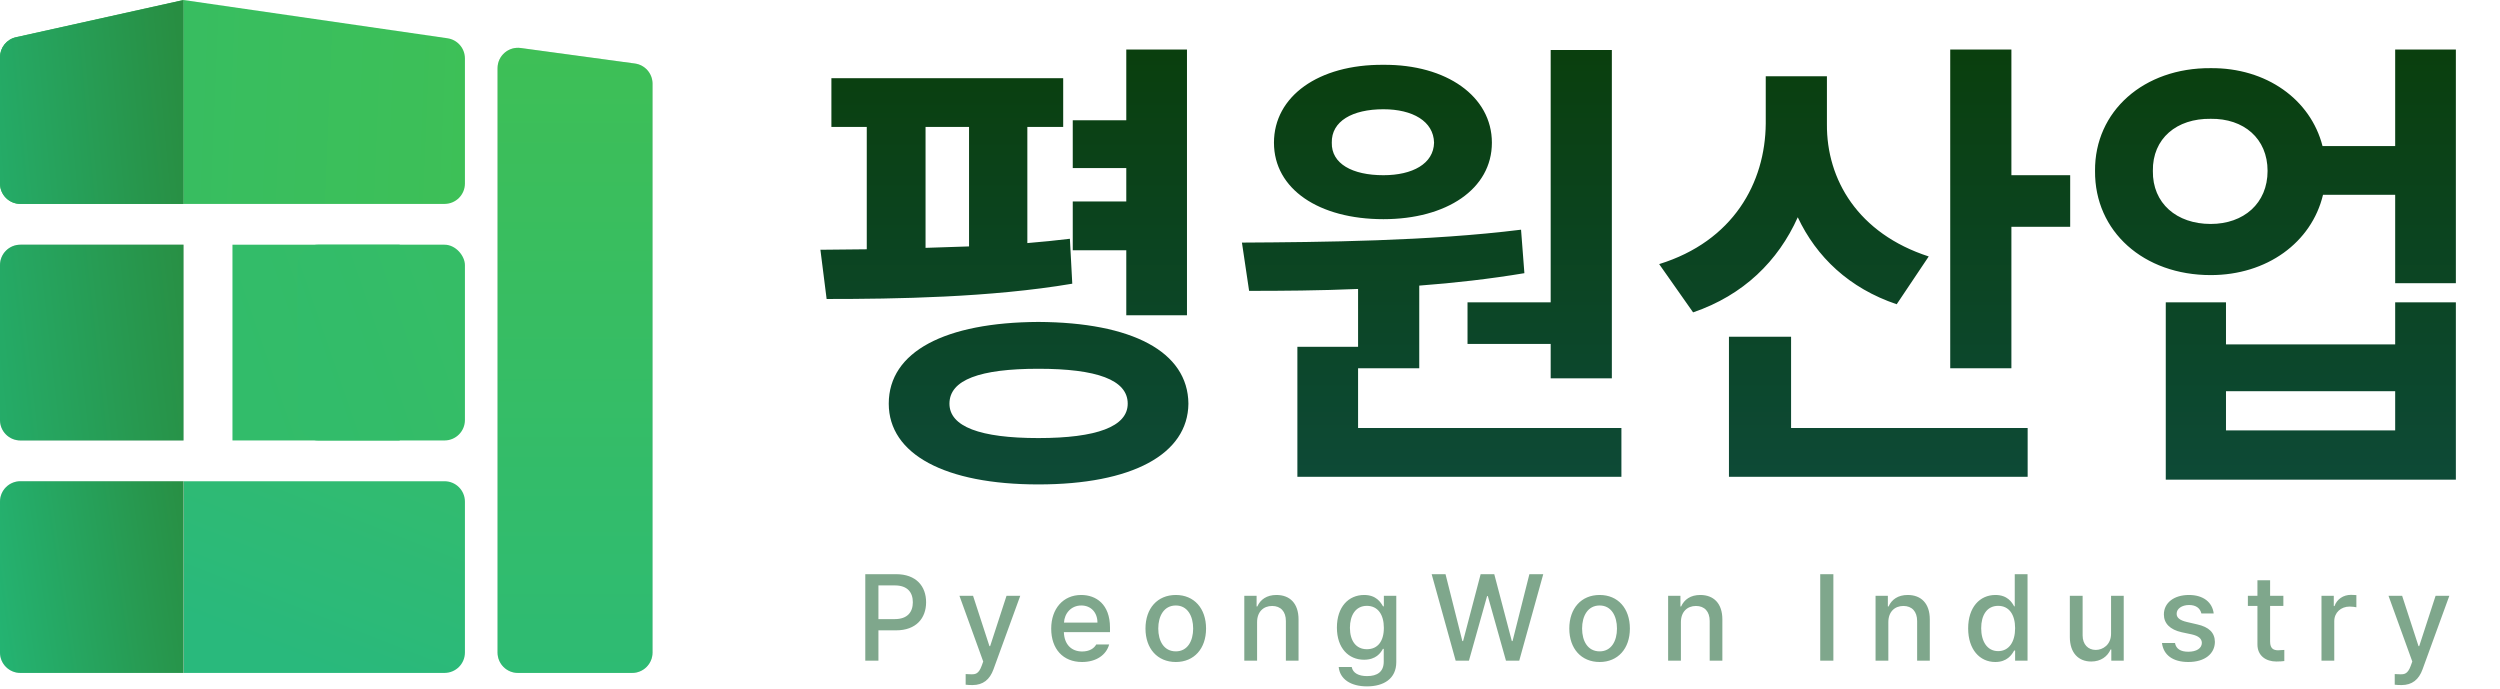 <svg width="613" height="169" viewBox="0 0 613 169" fill="none" xmlns="http://www.w3.org/2000/svg">
<path d="M260.695 19.172V31.125H251.906V59.602C255.48 59.309 258.996 58.957 262.336 58.547L262.922 69.562C242.883 72.961 219.562 73.312 202.688 73.312L201.164 61.242L212.531 61.125V31.125H203.859V19.172H260.695ZM291.047 12.141V77.297H276.164V61.359H263.039V49.406H276.164V41.203H263.039V29.484H276.164V12.141H291.047ZM254.602 78.938C277.57 79.055 291.281 86.203 291.398 98.977C291.281 111.398 277.57 118.781 254.602 118.781C231.75 118.781 217.922 111.398 217.922 98.977C217.922 86.203 231.75 79.055 254.602 78.938ZM254.602 90.422C240.305 90.422 232.805 93.117 232.805 98.977C232.805 104.602 240.305 107.414 254.602 107.414C268.898 107.414 276.516 104.602 276.516 98.977C276.516 93.117 268.898 90.422 254.602 90.422ZM226.945 60.773L237.609 60.422V31.125H226.945V60.773ZM395.227 12.258V92.766H380.227V84.328H359.836V74.133H380.227V12.258H395.227ZM397.57 104.953V116.906H318.117V85.031H333V70.852C323.449 71.262 314.367 71.32 306.281 71.32L304.523 59.484C324.094 59.367 350.461 59.133 372.961 56.32L373.781 66.984C365.344 68.391 356.613 69.387 348 70.031V90.305H333V104.953H397.57ZM339.211 15.891C354.68 15.773 365.812 23.625 365.812 34.992C365.812 46.359 354.68 53.742 339.211 53.742C323.391 53.742 312.375 46.359 312.375 34.992C312.375 23.625 323.273 15.773 339.211 15.891ZM339.211 26.789C331.594 26.789 326.438 29.719 326.555 34.992C326.438 40.148 331.594 42.961 339.211 42.961C346.359 42.961 351.516 40.148 351.633 34.992C351.516 29.719 346.359 26.789 339.211 26.789ZM447.961 30.422C447.844 44.016 455.578 57.258 472.922 62.883L465.07 74.602C453.41 70.676 445.383 63 440.812 53.273C436.008 63.996 427.512 72.375 415.148 76.594L406.828 64.758C424.992 59.133 432.844 44.836 432.961 30.305V18.703H447.961V30.422ZM493.195 12.141V42.961H507.609V55.617H493.195V90.305H478.195V12.141H493.195ZM497.18 104.953V116.906H423.938V82.57H439.172V104.953H497.18ZM542.062 16.711C555.715 16.594 566.555 24.387 569.484 35.812H587.297V12.141H602.18V69.445H587.297V47.766H569.602C566.789 59.484 555.832 67.453 542.062 67.453C525.656 67.453 513.586 56.789 513.703 41.906C513.586 27.258 525.656 16.594 542.062 16.711ZM542.062 29.133C533.742 29.016 527.766 33.938 527.883 41.906C527.766 49.875 533.742 54.914 542.062 54.914C550.148 54.914 556.008 49.875 556.008 41.906C556.008 33.938 550.148 29.016 542.062 29.133ZM545.812 74.133V84.445H587.297V74.133H602.18V117.609H531.047V74.133H545.812ZM545.812 105.539H587.297V95.93H545.812V105.539Z" fill="url(#paint0_linear_31_341)"/>
<path d="M212.168 162V140.789H219.727C224.648 140.789 227.08 143.748 227.08 147.674C227.08 151.57 224.648 154.559 219.727 154.559H215.391V162H212.168ZM215.391 151.805H219.404C222.539 151.805 223.828 150.047 223.828 147.674C223.828 145.271 222.539 143.543 219.404 143.543H215.391V151.805ZM238.448 167.977C237.804 167.977 237.189 167.947 236.779 167.889V165.281C237.13 165.311 237.745 165.34 238.185 165.34C239.152 165.34 239.972 165.252 240.704 163.26L241.085 162.205L235.255 146.092H238.595L242.609 158.426H242.784L246.798 146.092H250.167L243.605 164.109C242.696 166.629 241.056 167.977 238.448 167.977ZM265.315 162.322C260.627 162.322 257.756 159.1 257.756 154.148C257.756 149.256 260.686 145.887 265.11 145.887C268.743 145.887 272.17 148.143 272.17 153.885V154.998H260.862C260.95 158.016 262.722 159.744 265.344 159.744C267.131 159.744 268.274 158.982 268.801 158.016H271.965C271.262 160.594 268.801 162.322 265.315 162.322ZM260.891 152.654H269.094C269.094 150.223 267.541 148.465 265.139 148.465C262.634 148.465 261.008 150.398 260.891 152.654ZM288.314 162.322C283.802 162.322 280.873 159.041 280.873 154.119C280.873 149.168 283.802 145.887 288.314 145.887C292.796 145.887 295.726 149.168 295.726 154.119C295.726 159.041 292.796 162.322 288.314 162.322ZM288.314 159.715C291.185 159.715 292.562 157.166 292.562 154.119C292.562 151.072 291.185 148.465 288.314 148.465C285.384 148.465 284.007 151.072 284.007 154.119C284.007 157.166 285.384 159.715 288.314 159.715ZM308.237 152.566V162H305.102V146.092H308.12V148.699H308.296C309.057 147 310.61 145.887 312.983 145.887C316.264 145.887 318.403 147.938 318.403 151.893V162H315.298V152.273C315.298 149.959 314.038 148.582 311.929 148.582C309.79 148.582 308.237 150.018 308.237 152.566ZM335.191 168.299C331.178 168.299 328.541 166.512 328.248 163.553H331.441C331.734 165.047 333.141 165.779 335.221 165.779C337.711 165.779 339.293 164.725 339.293 162.234V159.1H339.088C338.531 160.125 337.389 161.766 334.459 161.766C330.709 161.766 327.809 158.953 327.809 153.885C327.809 148.816 330.65 145.887 334.488 145.887C337.447 145.887 338.531 147.674 339.117 148.67H339.322V146.092H342.369V162.352C342.369 166.424 339.293 168.299 335.191 168.299ZM335.162 159.188C337.828 159.188 339.322 157.225 339.322 153.943C339.322 150.721 337.857 148.553 335.162 148.553C332.379 148.553 331.002 150.896 331.002 153.943C331.002 157.049 332.438 159.188 335.162 159.188ZM356.931 162L351.042 140.789H354.441L358.571 157.195H358.747L363.054 140.789H366.394L370.7 157.195H370.876L375.007 140.789H378.405L372.517 162H369.265L364.812 146.15H364.636L360.183 162H356.931ZM392.235 162.322C387.723 162.322 384.793 159.041 384.793 154.119C384.793 149.168 387.723 145.887 392.235 145.887C396.717 145.887 399.647 149.168 399.647 154.119C399.647 159.041 396.717 162.322 392.235 162.322ZM392.235 159.715C395.106 159.715 396.483 157.166 396.483 154.119C396.483 151.072 395.106 148.465 392.235 148.465C389.305 148.465 387.928 151.072 387.928 154.119C387.928 157.166 389.305 159.715 392.235 159.715ZM412.158 152.566V162H409.023V146.092H412.041V148.699H412.216C412.978 147 414.531 145.887 416.904 145.887C420.185 145.887 422.324 147.938 422.324 151.893V162H419.218V152.273C419.218 149.959 417.959 148.582 415.849 148.582C413.711 148.582 412.158 150.018 412.158 152.566ZM449.543 140.789V162H446.32V140.789H449.543ZM463.021 152.566V162H459.886V146.092H462.904V148.699H463.079C463.841 147 465.394 145.887 467.767 145.887C471.048 145.887 473.187 147.938 473.187 151.893V162H470.081V152.273C470.081 149.959 468.821 148.582 466.712 148.582C464.573 148.582 463.021 150.018 463.021 152.566ZM489.243 162.322C485.405 162.322 482.592 159.217 482.592 154.09C482.592 148.904 485.434 145.887 489.272 145.887C492.231 145.887 493.315 147.674 493.871 148.67H494.018V140.789H497.153V162H494.106V159.51H493.871C493.286 160.564 492.143 162.322 489.243 162.322ZM489.946 159.656C492.612 159.656 494.106 157.371 494.106 154.031C494.106 150.721 492.641 148.553 489.946 148.553C487.163 148.553 485.786 150.896 485.786 154.031C485.786 157.225 487.221 159.656 489.946 159.656ZM517.632 155.379V146.092H520.738V162H517.691V159.246H517.515C516.783 160.945 515.142 162.205 512.769 162.205C509.693 162.205 507.525 160.154 507.525 156.199V146.092H510.66V155.818C510.66 157.986 511.978 159.363 513.882 159.363C515.611 159.363 517.632 158.104 517.632 155.379ZM539.782 150.428C539.489 149.168 538.493 148.348 536.764 148.348C534.977 148.348 533.688 149.285 533.718 150.486C533.688 151.424 534.45 152.098 536.208 152.508L538.727 153.094C541.657 153.738 543.063 155.145 543.093 157.4C543.063 160.271 540.661 162.322 536.589 162.322C532.78 162.322 530.495 160.623 530.114 157.664H533.307C533.571 159.1 534.684 159.803 536.559 159.803C538.581 159.803 539.87 158.982 539.899 157.635C539.87 156.609 539.108 155.936 537.438 155.555L534.948 155.027C532.077 154.383 530.583 152.859 530.583 150.662C530.583 147.82 533.044 145.887 536.735 145.887C540.28 145.887 542.477 147.703 542.8 150.428H539.782ZM559.881 146.092V148.582H556.629V157.312C556.629 159.1 557.537 159.422 558.533 159.451C558.973 159.451 559.676 159.393 560.115 159.363V162.088C559.676 162.146 559.002 162.205 558.152 162.205C555.691 162.205 553.494 160.857 553.523 157.957V148.582H551.18V146.092H553.523V142.283H556.629V146.092H559.881ZM569.228 162V146.092H572.245V148.611H572.421C573.007 146.912 574.589 145.857 576.464 145.857C576.845 145.857 577.46 145.887 577.782 145.916V148.904C577.519 148.846 576.786 148.729 576.142 148.729C573.974 148.729 572.362 150.223 572.362 152.303V162H569.228ZM588.858 167.977C588.213 167.977 587.598 167.947 587.188 167.889V165.281C587.539 165.311 588.155 165.34 588.594 165.34C589.561 165.34 590.381 165.252 591.114 163.26L591.495 162.205L585.664 146.092H589.004L593.018 158.426H593.194L597.207 146.092H600.577L594.014 164.109C593.106 166.629 591.465 167.977 588.858 167.977Z" fill="#7FA78C"/>
<rect x="57" y="60" width="41" height="48" fill="url(#paint1_linear_31_341)"/>
<rect x="73" y="60" width="41" height="48" rx="5" fill="url(#paint2_linear_31_341)"/>
<path d="M45 0L109.717 9.379C112.176 9.736 114 11.843 114 14.328V45C114 47.762 111.761 50 109 50H45V0Z" fill="url(#paint3_linear_31_341)"/>
<path d="M45 0L3.915 9.13C1.628 9.638 -1.60933e-06 11.668 -1.60933e-06 14.011V45C-1.60933e-06 47.761 2.239 50 5 50H45V0Z" fill="url(#paint4_linear_31_341)"/>
<path d="M45 0L3.915 9.13C1.628 9.638 -1.60933e-06 11.668 -1.60933e-06 14.011V45C-1.60933e-06 47.761 2.239 50 5 50H45V0Z" fill="url(#paint5_linear_31_341)"/>
<path d="M122 16.726C122 13.697 124.672 11.363 127.673 11.771L155.673 15.577C158.152 15.913 160 18.03 160 20.531V160C160 162.761 157.761 165 155 165H127C124.239 165 122 162.761 122 160V16.726Z" fill="#D9D9D9"/>
<path d="M122 16.726C122 13.697 124.672 11.363 127.673 11.771L155.673 15.577C158.152 15.913 160 18.03 160 20.531V160C160 162.761 157.761 165 155 165H127C124.239 165 122 162.761 122 160V16.726Z" fill="url(#paint6_linear_31_341)"/>
<path d="M45 118H109C111.761 118 114 120.239 114 123V160C114 162.761 111.761 165 109 165H45V118Z" fill="url(#paint7_linear_31_341)"/>
<path d="M0 123C0 120.239 2.239 118 5 118H45V165H5C2.239 165 0 162.761 0 160V123Z" fill="#D9D9D9"/>
<path d="M0 123C0 120.239 2.239 118 5 118H45V165H5C2.239 165 0 162.761 0 160V123Z" fill="url(#paint8_linear_31_341)"/>
<path d="M0 65C0 62.239 2.239 60 5 60H45V108H5C2.239 108 0 105.761 0 103V65Z" fill="#D9D9D9"/>
<path d="M0 65C0 62.239 2.239 60 5 60H45V108H5C2.239 108 0 105.761 0 103V65Z" fill="url(#paint9_linear_31_341)"/>
<defs>
<linearGradient id="paint0_linear_31_341" x1="405.5" y1="11" x2="405.5" y2="119" gradientUnits="userSpaceOnUse">
<stop stop-color="#0A3F0D"/>
<stop offset="1" stop-color="#0D4A37"/>
</linearGradient>
<linearGradient id="paint1_linear_31_341" x1="57" y1="82.286" x2="104.616" y2="65.847" gradientUnits="userSpaceOnUse">
<stop stop-color="#32BC6A"/>
<stop offset="1" stop-color="#36BD65"/>
</linearGradient>
<linearGradient id="paint2_linear_31_341" x1="73" y1="82.286" x2="120.616" y2="65.847" gradientUnits="userSpaceOnUse">
<stop stop-color="#32BC6A"/>
<stop offset="1" stop-color="#36BD65"/>
</linearGradient>
<linearGradient id="paint3_linear_31_341" x1="38.5" y1="28" x2="122.5" y2="31.5" gradientUnits="userSpaceOnUse">
<stop stop-color="#37BD61"/>
<stop offset="1" stop-color="#3EC056"/>
</linearGradient>
<linearGradient id="paint4_linear_31_341" x1="49.239" y1="28" x2="-5.598" y2="29.49" gradientUnits="userSpaceOnUse">
<stop stop-color="#37BD61"/>
<stop offset="1" stop-color="#3EC056"/>
</linearGradient>
<linearGradient id="paint5_linear_31_341" x1="-51.5" y1="30" x2="45" y2="21" gradientUnits="userSpaceOnUse">
<stop stop-color="#22CA8F"/>
<stop offset="1" stop-color="#288E42"/>
</linearGradient>
<linearGradient id="paint6_linear_31_341" x1="141" y1="11" x2="141" y2="165" gradientUnits="userSpaceOnUse">
<stop stop-color="#3EBF56"/>
<stop offset="1" stop-color="#2EBB73"/>
</linearGradient>
<linearGradient id="paint7_linear_31_341" x1="98" y1="118" x2="79.5" y2="165" gradientUnits="userSpaceOnUse">
<stop stop-color="#31BB70"/>
<stop offset="1" stop-color="#29B97C"/>
</linearGradient>
<linearGradient id="paint8_linear_31_341" x1="-32.5" y1="158.538" x2="51.183" y2="146.095" gradientUnits="userSpaceOnUse">
<stop stop-color="#22CA8F"/>
<stop offset="1" stop-color="#288E42"/>
</linearGradient>
<linearGradient id="paint9_linear_31_341" x1="-54.5" y1="102.5" x2="51.241" y2="90.573" gradientUnits="userSpaceOnUse">
<stop stop-color="#22CA8F"/>
<stop offset="1" stop-color="#288E42"/>
</linearGradient>
</defs>
</svg>
